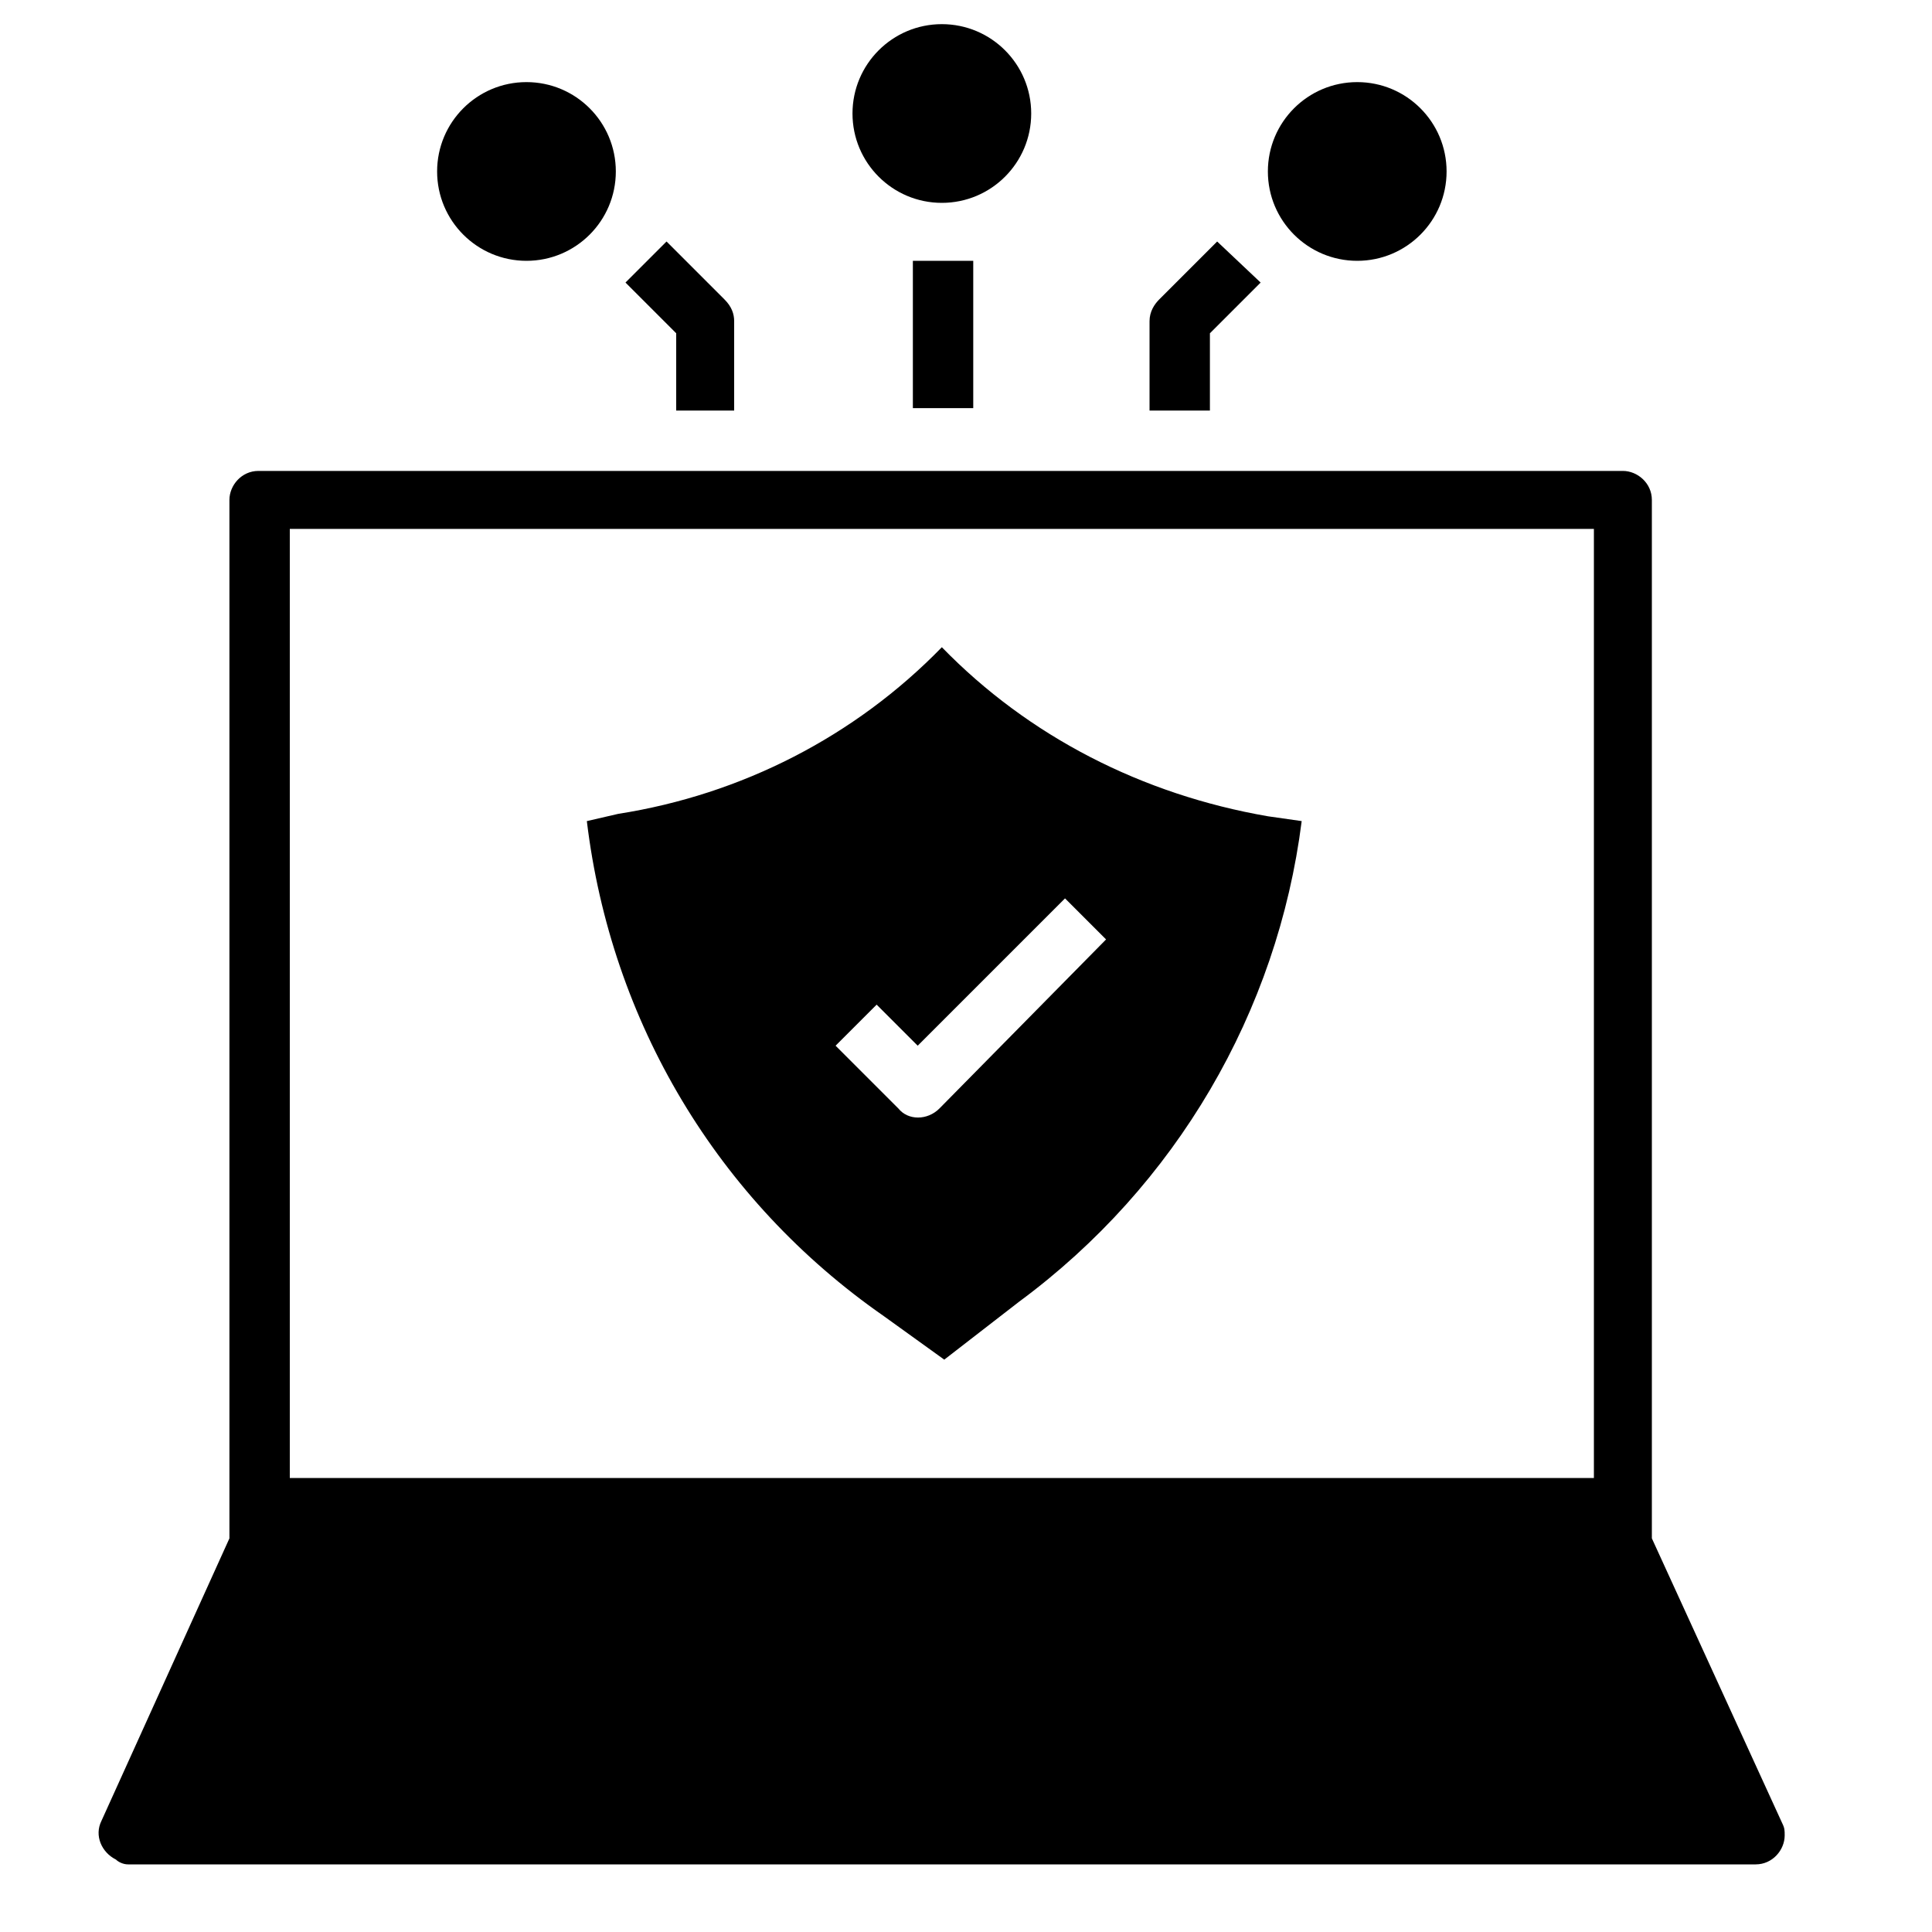<?xml version="1.0" encoding="utf-8"?>
<!-- Generator: Adobe Illustrator 26.0.1, SVG Export Plug-In . SVG Version: 6.00 Build 0)  -->
<svg version="1.1" id="Layer_1" xmlns="http://www.w3.org/2000/svg" xmlns:xlink="http://www.w3.org/1999/xlink" x="0px" y="0px"
	 viewBox="0 0 80 80" style="enable-background:new 0 0 80 80;" xml:space="preserve">
<rect x="37.8" y="10.8" width="2.5" height="6.1"/>
<path d="M50.1,13.8l2.1-2.1L50.4,10L48,12.4c-0.2,0.2-0.4,0.5-0.4,0.9V17h2.5V13.8z"/>
<path d="M27.9,17h2.5v-3.7c0-0.3-0.1-0.6-0.4-0.9L27.6,10l-1.7,1.7l2.1,2.1V17z"/>
<circle cx="39" cy="4.7" r="3.7"/>
<circle cx="56.2" cy="7.1" r="3.7"/>
<circle cx="21.8" cy="7.1" r="3.7"/>
<path d="M39,26.8c-3.6,3.7-8.3,6.1-13.4,6.9L24.3,34c1,8.3,5.4,15.7,12.3,20.5l2.5,1.8l3.1-2.4c6.5-4.8,10.7-12,11.7-19.9v0
	l-1.4-0.2C47.3,32.9,42.6,30.5,39,26.8z M38.9,45.9c-0.5,0.5-1.3,0.5-1.7,0l-2.6-2.6l1.7-1.7l1.7,1.7l6.1-6.1l1.7,1.7L38.9,45.9z"/>
<path d="M5.3,77.2h67.4c0.7,0,1.2-0.6,1.2-1.2c0-0.2,0-0.3-0.1-0.5l-5.4-11.8v-43c0-0.7-0.6-1.2-1.2-1.2H10.7
	c-0.7,0-1.2,0.6-1.2,1.2v43L4.2,75.4c-0.3,0.6,0,1.3,0.6,1.6C4.9,77.1,5.1,77.2,5.3,77.2z M12,21.9H66v39.3H12V21.9z"/>
</svg>
